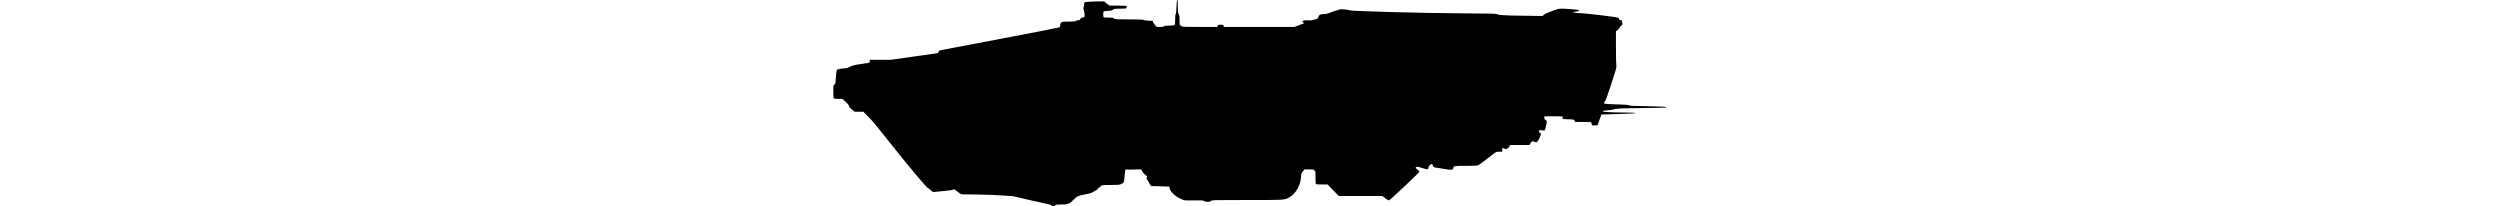 <?xml version="1.0" encoding="UTF-8" standalone="no"?>
<svg
   xmlns:dc="http://purl.org/dc/elements/1.1/"
   xmlns:cc="http://creativecommons.org/ns#"
   xmlns:rdf="http://www.w3.org/1999/02/22-rdf-syntax-ns#"
   xmlns:svg="http://www.w3.org/2000/svg"
   xmlns="http://www.w3.org/2000/svg"
   version="1.1"
   id="svg2"
   viewBox="0 0 38.504 9.521"
   width="115.512">
  <defs
     id="defs4" />
  <g
     transform="translate(768.758,-805.604)"
     id="layer1">
    <g
       style="fill:#000000;fill-opacity:1"
       transform="translate(2434.286,-34.286)"
       id="g4147">
      <path
         id="path4155"
         d="m -3192.971,849.38 c -0.027,-0.022 -0.063,-0.041 -0.08,-0.041 -0.017,0 -0.406,-0.087 -0.864,-0.193 l -0.832,-0.193 -0.543,-0.035 c -0.299,-0.019 -0.788,-0.037 -1.087,-0.04 -0.299,-0.003 -0.595,-0.007 -0.659,-0.008 -0.109,-0.002 -0.124,-0.009 -0.273,-0.128 -0.143,-0.114 -0.16,-0.123 -0.192,-0.095 -0.025,0.022 -0.141,0.041 -0.394,0.064 -0.197,0.018 -0.402,0.038 -0.454,0.045 -0.09,0.011 -0.1,0.007 -0.201,-0.082 -0.058,-0.052 -0.114,-0.094 -0.123,-0.094 -0.045,0 -1.076,-1.23 -1.745,-2.082 -0.539,-0.687 -0.809,-1.011 -0.99,-1.194 l -0.25,-0.251 -0.199,0 -0.199,0 -0.099,-0.083 c -0.054,-0.045 -0.111,-0.092 -0.125,-0.104 -0.015,-0.012 -0.032,-0.049 -0.039,-0.082 -0.01,-0.041 -0.06,-0.104 -0.158,-0.193 l -0.146,-0.132 -0.186,-2.2e-4 c -0.117,-1.5e-4 -0.195,-0.009 -0.21,-0.025 -0.017,-0.017 -0.025,-0.117 -0.025,-0.316 0,-0.285 9e-4,-0.292 0.05,-0.324 0.045,-0.03 0.051,-0.05 0.06,-0.223 0.012,-0.233 0.04,-0.439 0.062,-0.461 0.022,-0.022 0.266,-0.064 0.38,-0.066 0.061,-0.001 0.134,-0.025 0.226,-0.073 0.12,-0.063 0.177,-0.077 0.502,-0.123 0.201,-0.028 0.374,-0.057 0.385,-0.063 0.01,-0.006 0.019,-0.039 0.019,-0.072 l 0,-0.06 0.488,0 0.488,0 1.075,-0.154 c 0.591,-0.085 1.081,-0.154 1.089,-0.154 0.01,0 0.024,-0.026 0.035,-0.059 0.012,-0.035 0.04,-0.063 0.069,-0.07 0.026,-0.006 1.276,-0.244 2.776,-0.528 1.5,-0.284 2.739,-0.526 2.753,-0.537 0.014,-0.011 0.026,-0.055 0.026,-0.097 0,-0.053 0.014,-0.089 0.047,-0.121 0.044,-0.042 0.068,-0.045 0.346,-0.045 0.24,0 0.304,-0.006 0.324,-0.031 0.015,-0.018 0.059,-0.031 0.104,-0.031 0.065,0 0.083,-0.009 0.105,-0.056 0.015,-0.031 0.045,-0.059 0.068,-0.062 0.134,-0.02 0.133,-0.019 0.133,-0.135 0,-0.06 -0.015,-0.153 -0.033,-0.206 -0.026,-0.076 -0.028,-0.109 -0.01,-0.148 0.013,-0.028 0.023,-0.086 0.023,-0.129 0,-0.043 0.012,-0.088 0.026,-0.099 0.014,-0.011 0.226,-0.026 0.471,-0.033 0.421,-0.012 0.447,-0.011 0.466,0.025 0.011,0.021 0.065,0.067 0.12,0.102 l 0.1,0.064 0.382,0 c 0.246,0 0.386,0.008 0.395,0.022 0.01,0.012 0.01,0.043 0,0.069 -0.011,0.046 -0.019,0.047 -0.29,0.05 -0.254,0.003 -0.283,0.007 -0.341,0.049 -0.051,0.038 -0.095,0.048 -0.24,0.054 -0.103,0.004 -0.184,0.017 -0.193,0.031 -0.01,0.013 -0.015,0.075 -0.015,0.139 -2e-4,0.087 0.01,0.119 0.032,0.128 0.018,0.007 0.122,0.012 0.233,0.012 0.174,0 0.205,0.005 0.237,0.041 0.036,0.039 0.064,0.041 0.685,0.042 0.523,5.9e-4 0.658,0.006 0.699,0.03 0.033,0.019 0.113,0.03 0.221,0.03 l 0.17,7.2e-4 0.035,0.077 c 0.019,0.042 0.062,0.107 0.096,0.144 0.059,0.064 0.067,0.067 0.219,0.067 0.115,0 0.164,-0.008 0.183,-0.031 0.02,-0.024 0.075,-0.031 0.248,-0.031 0.27,0 0.265,0.006 0.265,-0.292 0,-0.143 0.01,-0.221 0.026,-0.238 0.017,-0.017 0.029,-0.127 0.036,-0.336 0.01,-0.222 0.018,-0.313 0.036,-0.319 0.02,-0.007 0.026,0.06 0.026,0.29 0,0.262 0.01,0.307 0.041,0.366 0.034,0.056 0.041,0.103 0.041,0.288 0,0.214 0,0.222 0.049,0.24 0.027,0.01 0.055,0.029 0.063,0.041 0.01,0.015 0.274,0.022 0.823,0.022 l 0.809,0 0.019,-0.051 c 0.018,-0.046 0.031,-0.051 0.133,-0.051 0.101,0 0.116,0.006 0.137,0.051 l 0.023,0.051 1.622,-2.5e-4 1.622,-2.5e-4 0.224,-0.081 c 0.123,-0.045 0.229,-0.087 0.235,-0.093 0.01,-0.006 -0.01,-0.017 -0.034,-0.023 -0.025,-0.007 -0.045,-0.028 -0.045,-0.049 0,-0.049 0.079,-0.065 0.281,-0.058 0.126,0.004 0.189,-0.005 0.3,-0.044 0.121,-0.043 0.141,-0.057 0.151,-0.107 0.019,-0.096 0.095,-0.139 0.244,-0.139 0.104,0 0.172,-0.017 0.336,-0.082 0.113,-0.045 0.225,-0.082 0.247,-0.082 0.023,0 0.071,-0.015 0.106,-0.034 0.053,-0.027 0.1,-0.031 0.26,-0.02 0.114,0.008 0.208,0.025 0.227,0.041 0.049,0.042 3.475,0.135 5.317,0.143 1.011,0.005 1.479,0.014 1.498,0.029 0.061,0.051 0.331,0.069 1.212,0.08 l 0.92,0.012 0.044,-0.051 c 0.03,-0.035 0.147,-0.089 0.372,-0.172 0.368,-0.135 0.331,-0.131 0.902,-0.091 0.18,0.013 0.336,0.031 0.346,0.041 0.035,0.035 -0.01,0.058 -0.145,0.074 l -0.139,0.016 0.082,0.026 c 0.045,0.014 0.173,0.027 0.285,0.028 0.21,0.002 1.648,0.174 1.73,0.207 0.025,0.01 0.046,0.036 0.046,0.058 0,0.042 0.038,0.064 0.106,0.064 0.034,0 0.039,0.009 0.029,0.05 -0.01,0.028 0,0.056 0.01,0.063 0.04,0.025 0.02,0.09 -0.041,0.134 -0.034,0.024 -0.081,0.081 -0.103,0.125 -0.023,0.045 -0.064,0.091 -0.092,0.104 l -0.05,0.023 5e-4,0.761 c 2e-4,0.418 0.01,0.796 0.019,0.839 0.016,0.07 -0.01,0.159 -0.238,0.857 -0.185,0.561 -0.267,0.785 -0.296,0.803 -0.022,0.014 -0.04,0.04 -0.04,0.059 0,0.045 0.081,0.053 0.676,0.07 0.346,0.01 0.466,0.02 0.482,0.04 0.016,0.021 0.177,0.03 0.739,0.039 0.82,0.014 1.029,0.025 0.999,0.056 -0.013,0.013 -0.401,0.025 -1.053,0.031 -1.05,0.011 -1.3,0.022 -1.391,0.064 -0.028,0.013 -0.153,0.03 -0.277,0.039 -0.18,0.012 -0.226,0.021 -0.226,0.046 0,0.035 0.339,0.054 1.081,0.059 0.233,0.002 0.429,0.011 0.435,0.02 0.012,0.019 -0.312,0.036 -1.09,0.057 l -0.497,0.014 -0.04,0.125 c -0.022,0.069 -0.061,0.18 -0.088,0.248 l -0.049,0.123 -0.126,0.006 c -0.124,0.006 -0.127,0.005 -0.139,-0.051 -0.01,-0.032 -0.016,-0.069 -0.02,-0.083 -0.01,-0.019 -0.1,-0.026 -0.377,-0.026 l -0.369,0 -0.027,-0.056 c -0.027,-0.056 -0.028,-0.056 -0.283,-0.067 l -0.256,-0.01 -0.011,-0.061 -0.011,-0.061 -0.408,-0.006 c -0.225,-0.003 -0.415,0.002 -0.423,0.01 -0.031,0.034 0.01,0.152 0.053,0.17 0.026,0.01 0.05,0.029 0.055,0.043 0.012,0.037 -0.066,0.395 -0.093,0.423 -0.017,0.018 -0.049,0.019 -0.122,0.003 -0.073,-0.016 -0.106,-0.015 -0.128,0.004 -0.043,0.036 -0.037,0.064 0.024,0.113 l 0.054,0.043 -0.034,0.103 c -0.047,0.141 -0.147,0.294 -0.191,0.293 -0.02,-4e-4 -0.059,-0.014 -0.088,-0.03 -0.078,-0.045 -0.095,-0.038 -0.164,0.061 l -0.064,0.092 -0.44,0 -0.44,0 -0.052,0.082 c -0.059,0.094 -0.131,0.121 -0.224,0.085 -0.102,-0.04 -0.104,-0.038 -0.097,0.054 l 0.01,0.087 -0.123,0 c -0.068,0 -0.145,0.008 -0.171,0.018 -0.026,0.01 -0.2,0.14 -0.386,0.289 -0.186,0.149 -0.375,0.288 -0.42,0.309 -0.073,0.035 -0.136,0.039 -0.597,0.039 -0.559,4.9e-4 -0.548,-0.002 -0.58,0.117 -0.013,0.05 -0.027,0.059 -0.101,0.064 -0.047,0.003 -0.212,-0.017 -0.366,-0.046 -0.154,-0.029 -0.304,-0.052 -0.334,-0.052 -0.076,0 -0.145,-0.054 -0.145,-0.114 0,-0.12 -0.171,-0.019 -0.192,0.113 -0.016,0.101 -0.023,0.102 -0.278,0.021 -0.217,-0.069 -0.272,-0.074 -0.307,-0.032 -0.02,0.024 -0.01,0.042 0.068,0.097 0.051,0.037 0.097,0.08 0.103,0.094 0.012,0.029 -1.376,1.338 -1.419,1.338 -0.015,0 -0.088,-0.046 -0.163,-0.103 l -0.135,-0.103 -1.007,2.6e-4 -1.007,2.6e-4 -0.259,-0.267 -0.259,-0.267 -0.267,0 c -0.224,0 -0.269,-0.005 -0.279,-0.032 -0.01,-0.018 -0.013,-0.155 -0.013,-0.304 0,-0.257 0,-0.274 -0.047,-0.316 -0.042,-0.04 -0.07,-0.045 -0.255,-0.045 l -0.207,0 -0.077,0.094 c -0.072,0.088 -0.077,0.103 -0.082,0.251 -0.01,0.217 -0.101,0.481 -0.237,0.665 -0.111,0.151 -0.203,0.231 -0.345,0.303 -0.201,0.102 -0.189,0.102 -1.918,0.102 -1.595,2.4e-4 -1.621,9e-4 -1.656,0.041 -0.046,0.054 -0.248,0.058 -0.323,0.006 -0.044,-0.031 -0.102,-0.034 -0.487,-0.029 -0.366,0.005 -0.445,9.6e-4 -0.485,-0.025 -0.026,-0.017 -0.107,-0.055 -0.179,-0.085 -0.196,-0.08 -0.449,-0.348 -0.449,-0.476 0,-0.026 0,-0.049 -0.01,-0.051 0,-0.002 -0.194,-0.009 -0.424,-0.015 l -0.419,-0.011 -0.111,-0.184 c -0.091,-0.151 -0.107,-0.19 -0.089,-0.22 0.03,-0.049 0.034,-0.042 -0.068,-0.115 -0.054,-0.039 -0.108,-0.102 -0.135,-0.158 l -0.045,-0.093 -0.372,0.006 -0.372,0.006 -0.015,0.154 c -0.01,0.085 -0.021,0.214 -0.028,0.287 -0.014,0.156 -0.025,0.172 -0.147,0.226 -0.081,0.036 -0.138,0.041 -0.468,0.041 -0.372,0 -0.481,0.015 -0.481,0.067 0,0.015 -0.028,0.037 -0.062,0.05 -0.034,0.013 -0.062,0.038 -0.062,0.056 0,0.018 -0.03,0.046 -0.067,0.063 -0.037,0.017 -0.111,0.059 -0.165,0.093 -0.07,0.044 -0.15,0.07 -0.277,0.091 -0.098,0.016 -0.242,0.048 -0.319,0.07 -0.127,0.036 -0.156,0.055 -0.297,0.195 -0.198,0.197 -0.255,0.218 -0.578,0.218 -0.184,0 -0.246,0.007 -0.259,0.028 -0.029,0.051 -0.134,0.057 -0.188,0.012 z"
         style="fill:#000000;fill-opacity:1" />
    </g>
  </g>
</svg>
